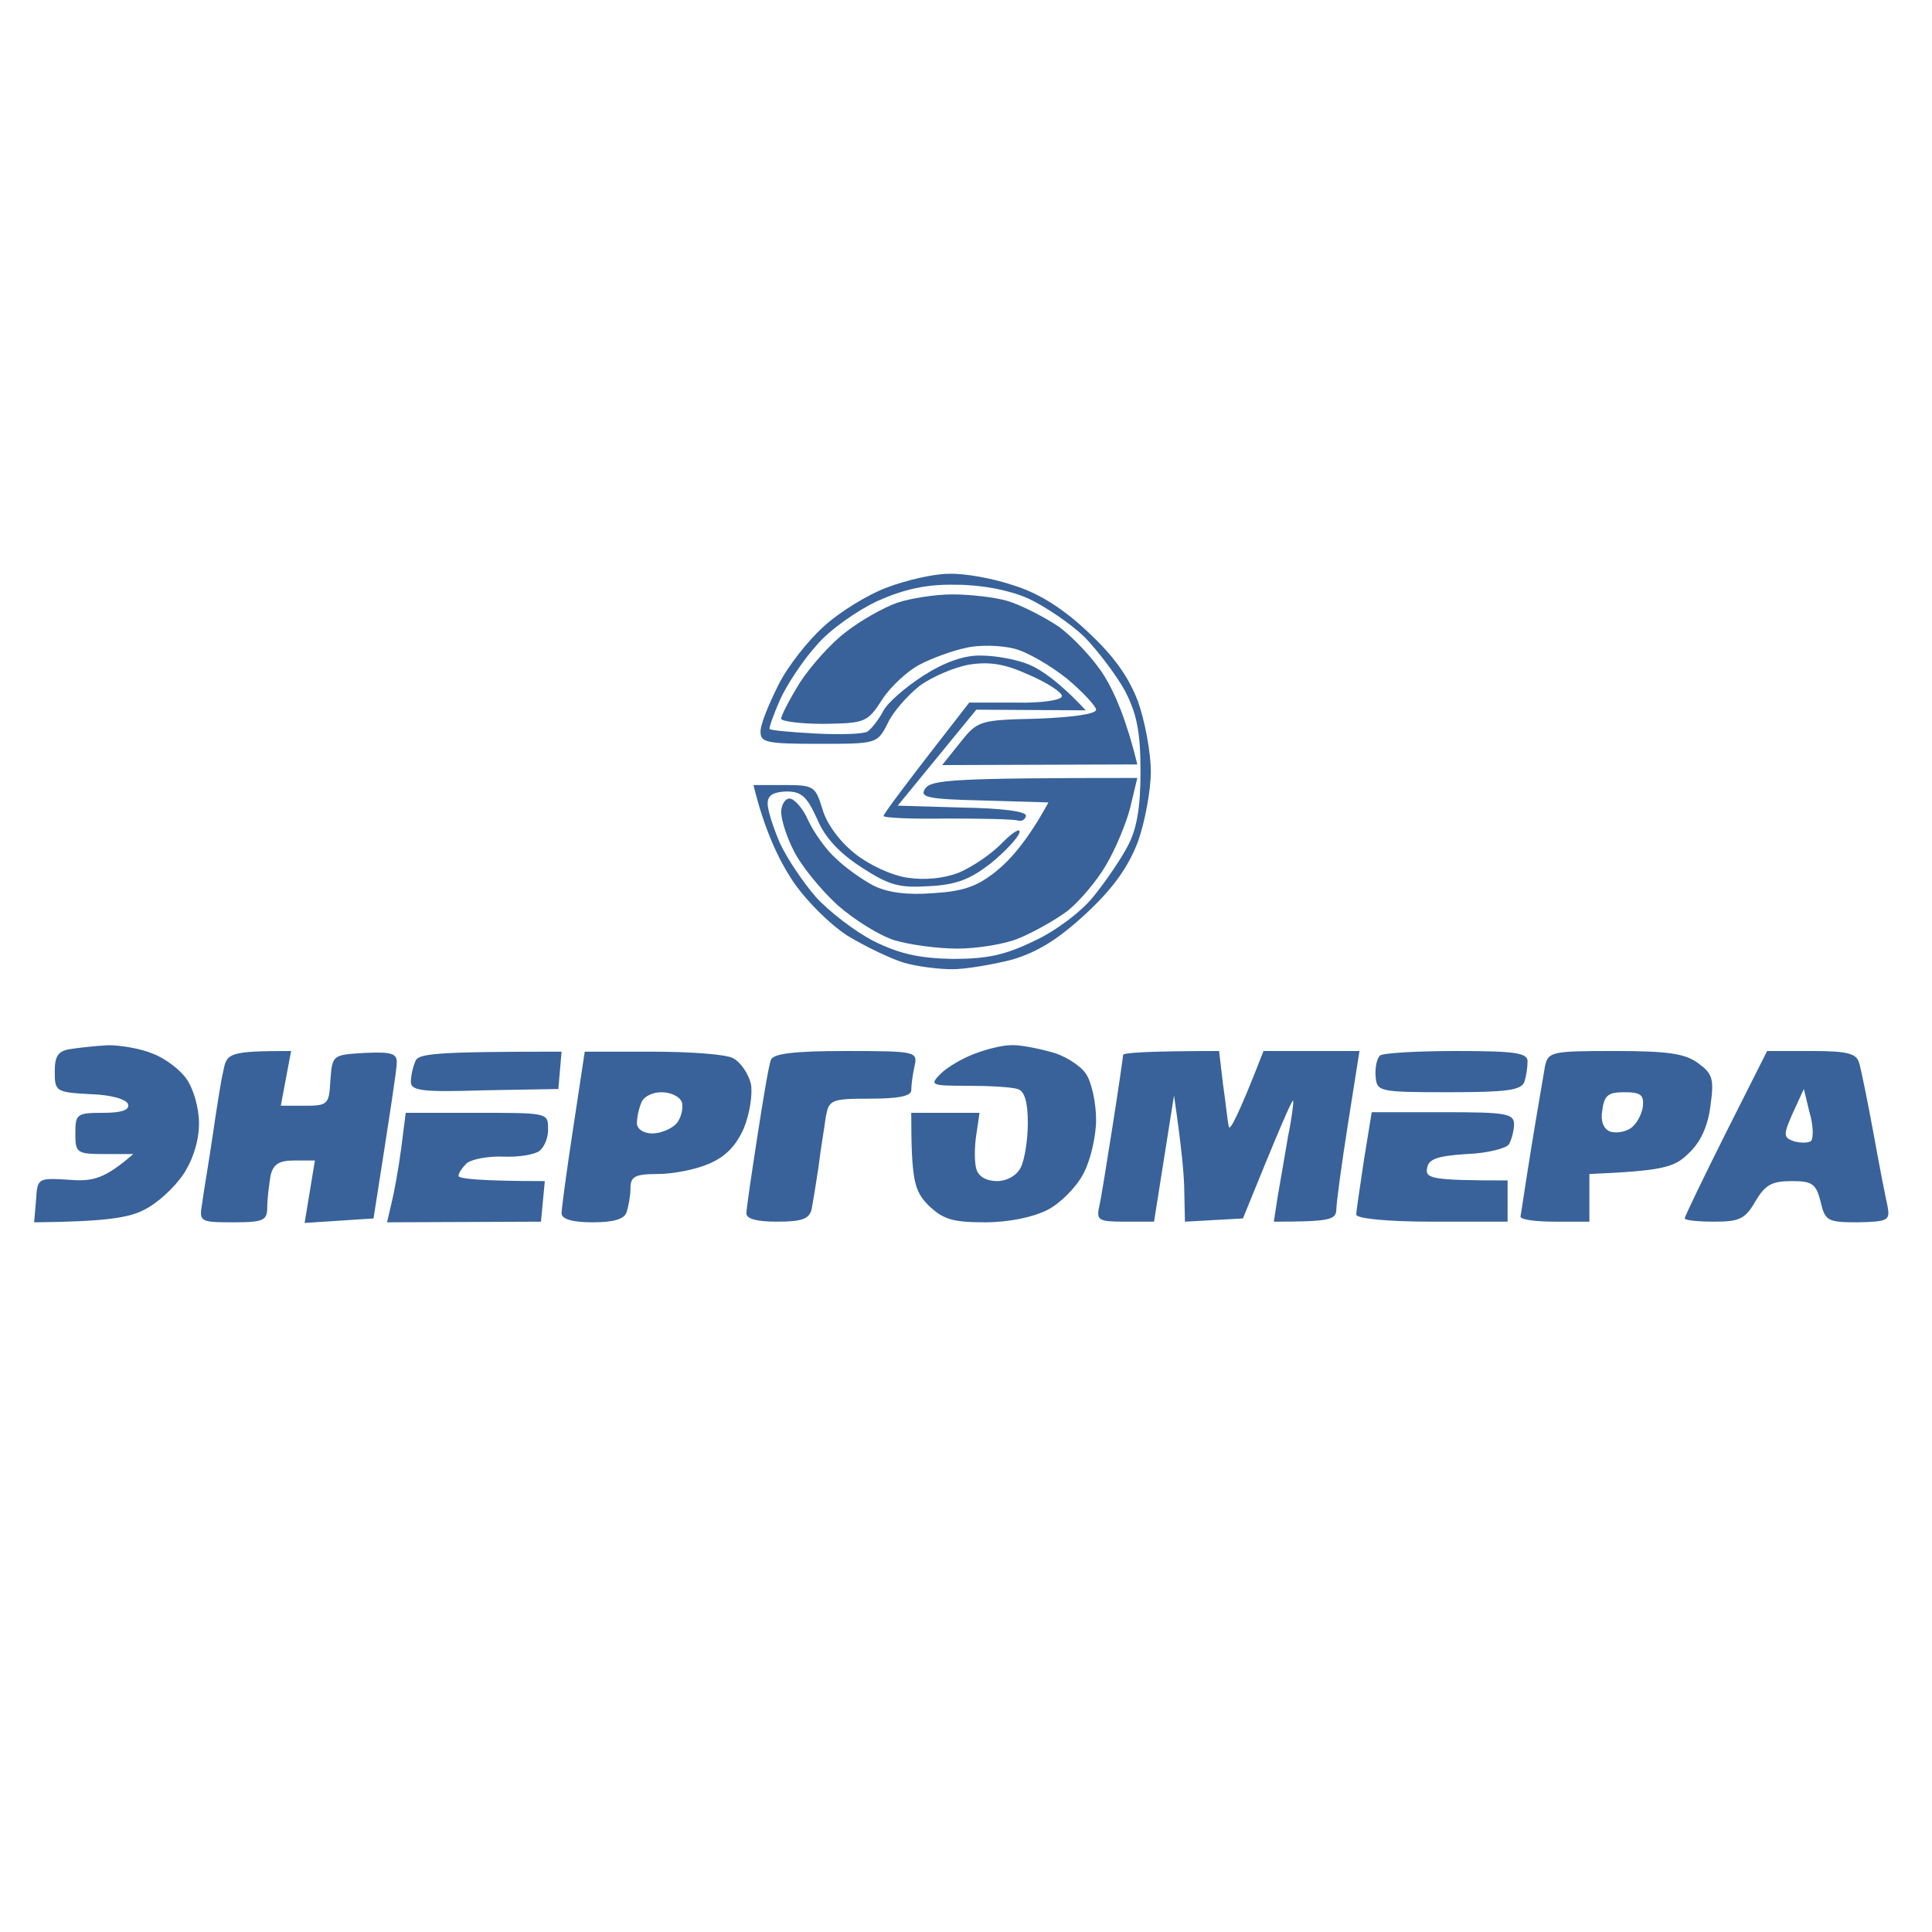 <svg version="1.2" xmlns="http://www.w3.org/2000/svg" viewBox="0 0 300 300" width="300" height="300">
	<title>327335</title>
	<style>
		.s0 { fill: #386299 } 
		.s1 { fill: #ffffff } 
	</style>
	<g id="Заливка сплошным цветом 1">
		<rect width="300" height="300" id="Слой 1" style="fill: #ffffff"/>
		<path id="Path 1" class="s0" d="m137.8 91.2c-3 1.1-7.4 3.8-9.8 6-2.5 2.2-5.8 6.4-7.2 9.3-1.5 3-2.8 6.2-2.7 7.2 0 1.6 1.1 1.8 9 1.8 9 0 9.1 0 10.7-3.1 0.8-1.8 3.1-4.4 5-5.9 1.9-1.4 5.4-2.9 7.7-3.3 3.2-0.5 5.6-0.1 9.3 1.6 2.8 1.2 5.1 2.7 5.1 3.3 0 0.6-3.1 1.1-7.2 1h-7.2c-10.3 13.2-13.3 17.3-13.3 17.6 0 0.3 4.5 0.5 9.9 0.4 5.4 0 10.3 0.1 10.9 0.3 0.6 0.2 1.2-0.1 1.3-0.7 0.2-0.7-3.7-1.2-9.8-1.3l-10.1-0.3 12.2-14.9 17 0.1c-4.1-4.4-6.9-6.3-8.8-7.1-1.9-0.8-5.2-1.4-7.4-1.4-2.6-0.1-5.7 1-9 3.1-2.8 1.8-5.7 4.3-6.3 5.6-0.7 1.3-1.8 2.7-2.4 3.1-0.7 0.4-4.3 0.5-8.1 0.3-3.8-0.2-7-0.5-7.1-0.7-0.1-0.2 0.6-2.2 1.6-4.5 1.1-2.4 3.6-6.2 5.7-8.5 2-2.4 6.3-5.4 9.5-6.9 4.1-1.8 7.5-2.6 12.1-2.5 4 0 8.2 0.8 11.2 2.1 2.6 1.2 6.6 3.9 8.8 6 2.1 2.2 5 6 6.3 8.4 1.8 3.5 2.4 6.3 2.4 12.5 0 5.7-0.6 9-2 11.6-1.1 2.1-3.5 5.6-5.3 7.8-1.8 2.3-5.9 5.4-9.2 6.9-4.5 2.2-7.3 2.8-12.7 2.8-5.2-0.1-8.3-0.8-12.3-2.8-2.9-1.5-6.9-4.6-8.9-6.8-2-2.3-4.5-6-5.6-8.4-1-2.3-1.9-5.1-1.9-6.1 0-1.3 0.8-1.8 2.9-1.9 2.4 0 3.2 0.8 4.8 4.3 1.2 2.9 3.5 5.3 6.9 7.5 4.3 2.8 5.9 3.2 10.5 2.9 4.2-0.2 6.4-1.1 9.5-3.5 2.2-1.8 4.2-3.9 4.5-4.8 0.2-0.8-0.9-0.2-2.6 1.5-1.7 1.8-4.7 3.8-6.8 4.7-2.3 0.9-5.3 1.2-7.9 0.8-2.4-0.3-6.1-2-8.3-3.8-2.4-1.9-4.4-4.7-5-6.9-1.1-3.5-1.3-3.7-5.9-3.7h-4.8c1.7 7 3.9 11.5 5.9 14.6 2.1 3.2 5.8 6.9 8.7 8.8 2.8 1.7 6.8 3.6 8.8 4.2 2.1 0.6 5.4 1 7.5 1 2 0 6.2-0.7 9.3-1.5 4-1.2 7.2-3.2 11.5-7.2 4.2-3.9 6.5-7.2 8-11.1 1.1-3.1 2-8 2-10.9 0-2.9-0.9-7.8-2-10.9-1.5-3.9-3.8-7.1-7.8-10.8-3.8-3.6-7.6-6-11.5-7.2-3.2-1.1-7.7-1.9-10.1-1.8-2.3 0-6.6 1-9.5 2.1zm-126.9 71.7c-1.9 0.3-2.4 1.1-2.4 3.5 0 3.1 0.2 3.2 5.5 3.5 3.3 0.1 5.7 0.8 5.9 1.6 0.2 0.9-1.1 1.3-3.9 1.3-4.1 0-4.3 0.2-4.3 3.2 0 3 0.2 3.2 4.5 3.2h4.5c-4.4 3.8-6.2 4.3-9.9 4-4.9-0.3-5-0.3-5.2 3.1l-0.3 3.5c10.9-0.1 14.7-0.7 17-1.9 2.1-1 4.8-3.5 6.2-5.6 1.5-2.3 2.4-5.2 2.4-7.9 0-2.4-0.9-5.4-1.9-6.8-1-1.5-3.4-3.3-5.3-4-1.9-0.8-5-1.3-6.9-1.3-1.9 0.1-4.6 0.4-5.9 0.6zm140.5 0.7c-1.9 0.7-4.3 2.1-5.3 3.1-1.8 1.8-1.6 1.9 4.2 1.9 3.3 0 6.8 0.2 7.7 0.5 1.1 0.3 1.6 2 1.6 5.3 0 2.6-0.5 5.7-1.1 6.9-0.6 1.2-2.1 2.1-3.7 2.1-1.6 0-2.9-0.7-3.2-1.9-0.3-1-0.3-3.4 0-5.3l0.5-3.4h-10.6c0 10.6 0.5 12.1 2.6 14.3 2.3 2.2 3.7 2.7 8.8 2.7 3.8 0 7.5-0.8 9.7-1.9 2-1 4.5-3.5 5.6-5.6 1.1-2 2-5.8 2-8.4 0-2.7-0.7-5.9-1.6-7.2-0.9-1.3-3.4-2.9-5.6-3.4-2.2-0.6-4.9-1.1-6.1-1-1.2 0-3.7 0.6-5.5 1.3zm-116.7 2.6c-0.4 1.6-1.1 6.2-1.7 10.3-0.6 4.1-1.4 8.7-1.6 10.3-0.5 2.9-0.4 3 4.8 3 4.8 0 5.3-0.3 5.3-2.4 0-1.3 0.3-3.5 0.5-4.8 0.4-1.8 1.3-2.4 3.7-2.4h3.2l-1.6 9.7 10.7-0.7c2.7-17.2 3.6-23.1 3.6-24.1 0.1-1.5-0.7-1.8-5-1.6-5 0.3-5 0.3-5.3 4.3-0.2 3.7-0.4 3.9-4 3.9h-3.7l1.6-8.5c-9.5 0-10 0.3-10.5 3zm29.8-1.4c-0.4 0.9-0.7 2.3-0.7 3.2 0 1.4 1.9 1.6 11.5 1.3l11.4-0.2 0.5-5.8c-19.9 0-22.3 0.3-22.7 1.5zm24.5 10.4c-1 6.5-1.8 12.5-1.8 13.2 0 0.9 1.7 1.4 4.8 1.4 3.3 0 5-0.5 5.3-1.6 0.3-0.9 0.6-2.6 0.6-3.7 0-1.8 0.7-2.2 4.2-2.2 2.4 0 6-0.7 8-1.6 2.6-1.1 4.2-2.8 5.4-5.5 0.9-2.2 1.4-5.3 1.1-6.9-0.4-1.6-1.6-3.4-2.8-4-1.1-0.6-6.8-1-12.6-1h-10.4zm30.7-10.6c-0.3 0.7-1.2 6-2.1 11.9-0.9 5.8-1.7 11.2-1.7 11.9 0 0.9 1.7 1.3 4.8 1.3 3.7 0 4.9-0.4 5.3-1.8 0.2-1 0.7-4 1.1-6.7 0.3-2.6 0.9-6 1.1-7.6 0.5-2.8 0.7-3 6.9-3 4.4 0 6.4-0.4 6.4-1.3 0-0.7 0.2-2.4 0.5-3.7 0.5-2.3 0.4-2.4-10.7-2.4-8 0-11.3 0.4-11.6 1.4zm54.7-0.8c0 0.2-0.7 5.1-1.6 10.8-0.9 5.7-1.8 11.4-2.1 12.7-0.5 2.2-0.1 2.4 4 2.4h4.5l3.1-19.6c1.2 8.2 1.6 12.6 1.6 15.1l0.1 4.5 9-0.5c5.8-14.3 7.6-18.4 7.8-18.3 0.1 0.2-0.2 2.7-0.8 5.6-0.5 2.9-1.2 7.1-1.6 9.3l-0.6 3.9c8.7 0 9.6-0.3 9.7-1.8 0-1 0.8-7 1.8-13.3l1.8-11.4h-14.9c-4 10.3-5.3 12.6-5.4 11.7-0.2-0.9-0.5-3.9-0.9-6.6l-0.6-5.1c-11.5 0-14.9 0.3-14.9 0.6zm39.9 0.1c-0.5 0.4-0.8 1.9-0.7 3.2 0.2 2.4 0.4 2.5 11.4 2.5 8.9 0 11.2-0.3 11.7-1.6 0.3-0.9 0.5-2.3 0.5-3.2 0-1.3-1.9-1.6-11-1.6-6 0-11.4 0.3-11.9 0.7zm25.6 1.7c-0.2 1.3-1.2 6.9-2.1 12.5-0.9 5.5-1.6 10.4-1.7 10.8 0 0.5 2.4 0.8 5.4 0.8h5.3v-7.4c11.4-0.5 13.2-1 15.4-3.2q2.8-2.6 3.4-7.4c0.6-4.2 0.3-5-1.9-6.6-2-1.5-4.7-1.9-12.9-1.9-9.9 0-10.4 0.1-10.9 2.4zm28.1 10.3c-3.5 7-6.4 13-6.4 13.3 0.1 0.3 2.1 0.5 4.6 0.5 3.9 0 4.8-0.4 6.4-3.2 1.5-2.5 2.5-3.1 5.6-3.1 3.2 0 3.8 0.4 4.5 3.2 0.7 3 1.1 3.2 5.8 3.2 4.7-0.1 5-0.3 4.6-2.5-0.3-1.3-1.3-6.4-2.2-11.4-0.9-4.9-1.9-9.8-2.2-10.8-0.4-1.5-1.7-1.9-7.3-1.9h-7zm-205.7 2.4c-0.4 3.1-1.1 6.9-1.5 8.5l-0.7 3 23.9-0.1 0.6-6.3c-10.4 0-13.4-0.4-13.4-0.8 0-0.5 0.6-1.3 1.3-2 0.8-0.6 3.3-1.1 5.7-1 2.3 0.1 4.8-0.3 5.6-0.9 0.8-0.7 1.4-2.2 1.3-3.6 0-2.3-0.3-2.3-11.1-2.3h-11zm149.5 1.8c-0.6 4.1-1.2 7.9-1.2 8.5 0 0.6 4.7 1.1 11.7 1.1h11.8v-6.4c-11.9 0-12.8-0.3-12.5-1.9 0.2-1.4 1.5-1.9 6.1-2.2 3.2-0.1 6.2-0.9 6.6-1.5 0.4-0.7 0.8-2.1 0.8-3.1 0-1.7-1.2-1.9-11-1.9h-11.1z"/>
		<path id="Path 2" class="s1" d="m99.6 171.2c-0.4 0.9-0.7 2.3-0.7 3.2 0 0.9 1 1.6 2.4 1.6 1.3 0 3-0.7 3.8-1.6 0.7-0.9 1-2.3 0.8-3.2-0.3-0.9-1.7-1.6-3.2-1.6-1.4 0-2.8 0.7-3.1 1.6zm149.2 1.2c-0.3 1.7 0.2 2.9 1.2 3.3 0.9 0.3 2.3 0.1 3.2-0.5 0.9-0.6 1.7-2.1 1.9-3.3 0.2-1.9-0.3-2.3-2.9-2.3-2.5 0-3.1 0.5-3.4 2.8zm29.6 0.4c-1.5 3.4-1.5 3.8 0.1 4.4 1 0.3 2.2 0.3 2.7 0 0.4-0.4 0.4-2.4-0.2-4.4l-0.9-3.7z"/>
		<path id="Path 3" class="s0" d="m139.3 93.6c-2 0.7-5.6 2.7-7.9 4.5-2.3 1.7-5.5 5.3-7.2 7.9-1.6 2.6-2.9 5.1-2.9 5.6 0 0.4 3 0.8 6.6 0.8 6.4-0.1 6.8-0.2 9.1-3.8 1.3-2 3.9-4.4 5.8-5.4 1.9-1 5.2-2.2 7.2-2.6 2-0.5 5.4-0.4 7.4 0.1 2.1 0.5 5.8 2.7 8.3 4.7 2.5 2.1 4.5 4.3 4.5 4.8 0 0.7-3.9 1.2-9.2 1.4-8.9 0.2-9.2 0.3-11.9 3.7l-2.8 3.5 30.3-0.1c-1.7-7-3.5-11.1-5.1-13.7-1.6-2.6-4.8-6-7.1-7.7-2.4-1.6-6-3.4-8-4-2.1-0.6-5.9-1-8.5-1-2.7 0-6.5 0.6-8.6 1.3zm4.4 28.8c-1 1.4 0.2 1.7 9 1.9l10.1 0.3c-3.1 5.7-5.8 8.8-8 10.6-3.1 2.5-5.2 3.2-10 3.5-4 0.3-7-0.1-9.2-1.2-1.7-0.9-4.4-2.8-5.8-4.2-1.5-1.3-3.4-4-4.3-5.9-0.8-1.9-2.2-3.4-2.9-3.4-0.7 0-1.3 1-1.3 2.1 0 1.2 0.9 4 2 6.1 1.1 2.2 4.1 5.9 6.7 8.3 2.6 2.3 6.6 4.8 8.9 5.5 2.3 0.7 6.7 1.3 9.8 1.3 3 0 7.4-0.7 9.5-1.6 2.2-0.9 5.6-2.8 7.5-4.2 1.9-1.5 4.6-4.7 6-7.1 1.5-2.5 3.2-6.6 3.8-9l1.1-4.6c-28.7 0-31.9 0.3-32.9 1.6z"/>
	</g>
</svg>